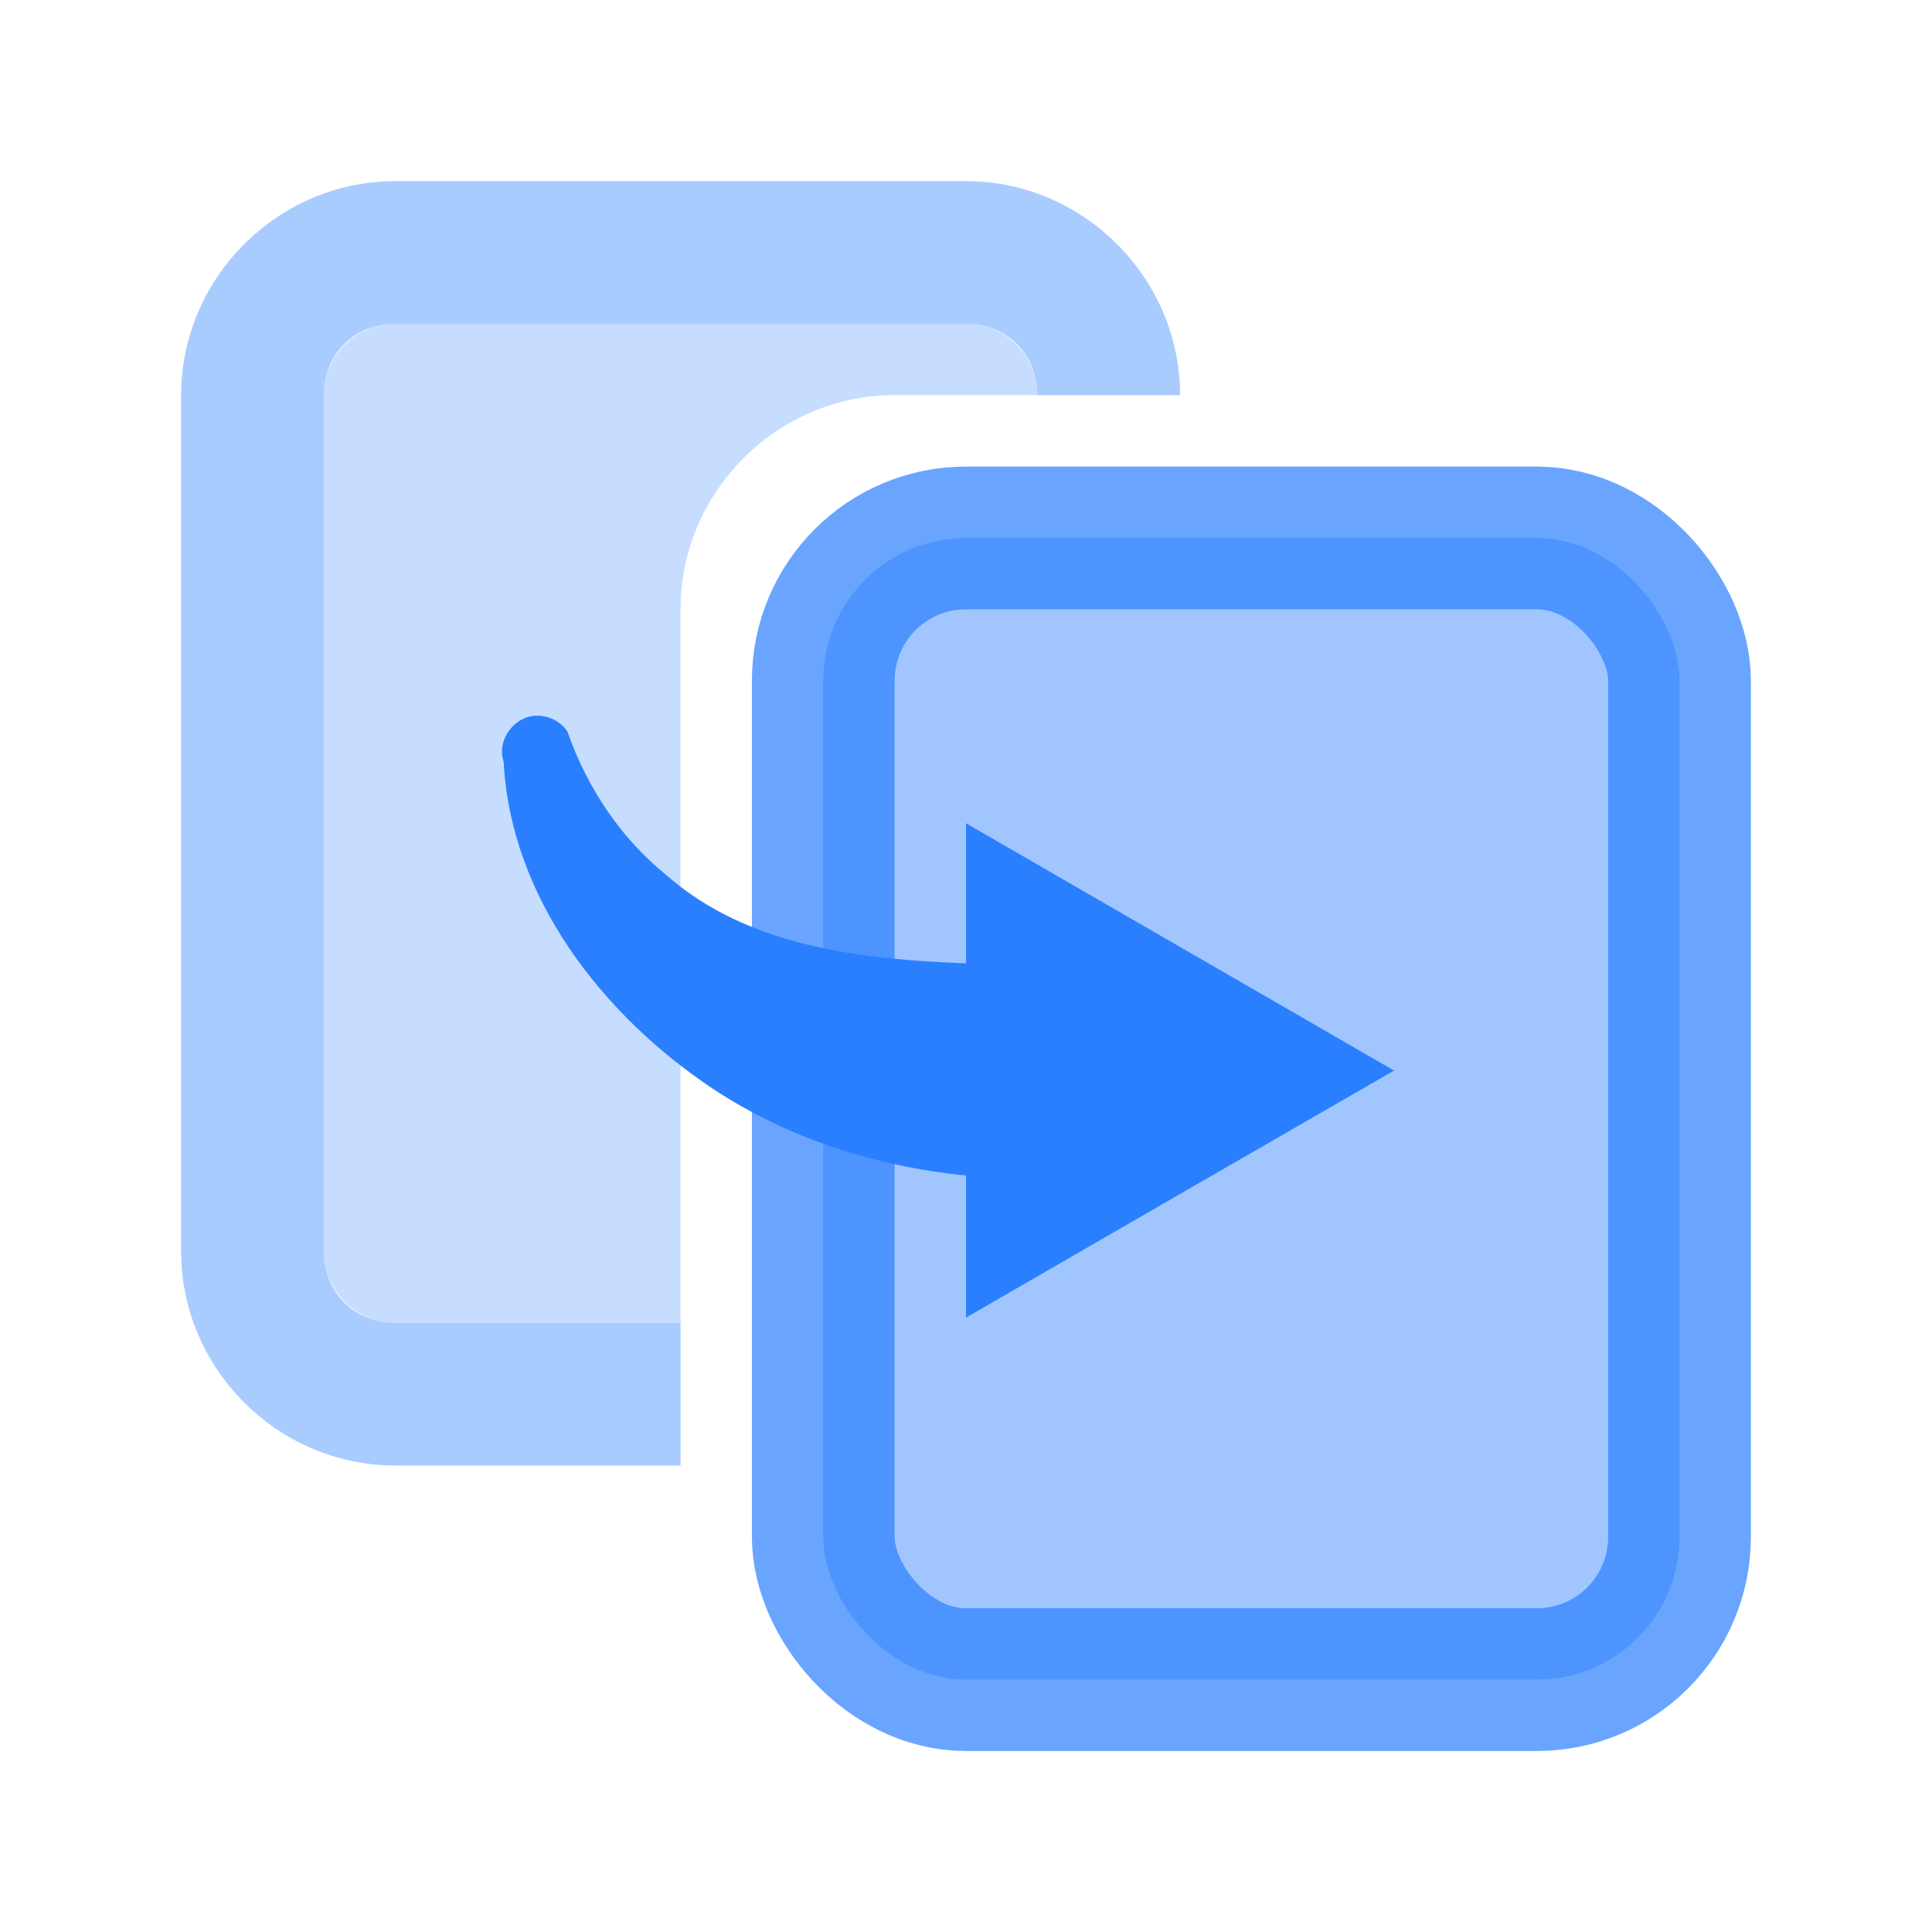 <?xml version="1.0" encoding="UTF-8" standalone="no"?>
<svg
   xmlns:dc="http://purl.org/dc/elements/1.1/"
   xmlns:cc="http://creativecommons.org/ns#"
   xmlns:rdf="http://www.w3.org/1999/02/22-rdf-syntax-ns#"
   xmlns:svg="http://www.w3.org/2000/svg"
   xmlns="http://www.w3.org/2000/svg"
   xmlns:sodipodi="http://sodipodi.sourceforge.net/DTD/sodipodi-0.dtd"
   xmlns:inkscape="http://www.inkscape.org/namespaces/inkscape"
   sodipodi:docname="copy-small.svg"
   inkscape:version="1.0 (4035a4f, 2020-05-01)"
   inkscape:export-ydpi="96"
   inkscape:export-xdpi="96"
   inkscape:export-filename="/tmp/template.png"
   id="SVGRoot"
   version="1.1"
   viewBox="0 0 16 16"
   height="16"
   width="16">
  <sodipodi:namedview
     fit-margin-right="1.5"
     fit-margin-left="1.5"
     fit-margin-bottom="1.5"
     fit-margin-top="1.5"
     inkscape:document-rotation="0"
     inkscape:snap-bbox-midpoints="false"
     inkscape:snap-grids="true"
     inkscape:object-nodes="true"
     inkscape:snap-others="false"
     inkscape:bbox-nodes="true"
     inkscape:snap-bbox="true"
     inkscape:pagecheckerboard="false"
     inkscape:grid-bbox="true"
     inkscape:window-maximized="1"
     inkscape:window-y="23"
     inkscape:window-x="0"
     inkscape:window-height="848"
     inkscape:window-width="1536"
     showgrid="true"
     inkscape:current-layer="layer1"
     inkscape:document-units="px"
     inkscape:cy="9.6217625"
     inkscape:cx="2.1765495"
     inkscape:zoom="20.704779"
     inkscape:pageshadow="2"
     inkscape:pageopacity="0"
     borderopacity="1.0"
     bordercolor="#666768"
     pagecolor="#E0E1E2"
     id="base">
    <inkscape:grid
       dotted="false"
       empspacing="11"
       originy="-3"
       originx="-3"
       id="grid1374"
       type="xygrid" />
  </sodipodi:namedview>
  <defs
     id="defs815">
    <marker
       inkscape:isstock="true"
       style="overflow:visible"
       id="marker8803"
       refX="0"
       refY="0"
       orient="auto"
       inkscape:stockid="TriangleOutM">
      <path
         transform="scale(0.4)"
         style="fill:#000000;fill-opacity:1;fill-rule:evenodd;stroke:#000000;stroke-width:1pt;stroke-opacity:1"
         d="M 5.77,0 -2.88,5 V -5 Z"
         id="path8801" />
    </marker>
    <marker
       inkscape:isstock="true"
       style="overflow:visible"
       id="TriangleOutS"
       refX="0"
       refY="0"
       orient="auto"
       inkscape:stockid="TriangleOutS">
      <path
         transform="scale(0.2)"
         style="fill:#000000;fill-opacity:1;fill-rule:evenodd;stroke:#000000;stroke-width:1pt;stroke-opacity:1"
         d="M 5.77,0 -2.88,5 V -5 Z"
         id="path8663" />
    </marker>
    <marker
       inkscape:isstock="true"
       id="ExperimentalArrow"
       refX="5"
       refY="3"
       orient="auto-start-reverse"
       inkscape:stockid="ExperimentalArrow">
      <path
         style="fill:context-stroke;stroke:#000000;stroke-opacity:1"
         d="M 10,3 0,6 V 0 Z"
         id="path8768" />
    </marker>
    <marker
       inkscape:isstock="true"
       style="overflow:visible"
       id="TriangleOutM"
       refX="0"
       refY="0"
       orient="auto"
       inkscape:stockid="TriangleOutM">
      <path
         transform="scale(0.4)"
         style="fill:#000000;fill-opacity:1;fill-rule:evenodd;stroke:#000000;stroke-width:1pt;stroke-opacity:1"
         d="M 5.77,0 -2.88,5 V -5 Z"
         id="path8660" />
    </marker>
    <marker
       inkscape:isstock="true"
       style="overflow:visible"
       id="Arrow2Mend"
       refX="0"
       refY="0"
       orient="auto"
       inkscape:stockid="Arrow2Mend">
      <path
         transform="scale(-0.6)"
         d="M 8.719,4.034 -2.207,0.016 8.719,-4.002 c -1.745,2.372 -1.735,5.617 -6e-7,8.035 z"
         style="fill:#000000;fill-opacity:1;fill-rule:evenodd;stroke:#000000;stroke-width:0.625;stroke-linejoin:round;stroke-opacity:1"
         id="path8542" />
    </marker>
    <marker
       inkscape:isstock="true"
       style="overflow:visible"
       id="marker8791"
       refX="0"
       refY="0"
       orient="auto"
       inkscape:stockid="Arrow1Sstart">
      <path
         transform="matrix(0.2,0,0,0.2,1.2,0)"
         style="fill:#000000;fill-opacity:1;fill-rule:evenodd;stroke:#000000;stroke-width:1pt;stroke-opacity:1"
         d="M 0,0 5,-5 -12.5,0 5,5 Z"
         id="path8789" />
    </marker>
    <marker
       inkscape:isstock="true"
       style="overflow:visible"
       id="marker8787"
       refX="0"
       refY="0"
       orient="auto"
       inkscape:stockid="Arrow1Send">
      <path
         transform="matrix(-0.2,0,0,-0.2,-1.2,0)"
         style="fill:#000000;fill-opacity:1;fill-rule:evenodd;stroke:#000000;stroke-width:1pt;stroke-opacity:1"
         d="M 0,0 5,-5 -12.5,0 5,5 Z"
         id="path8785" />
    </marker>
    <marker
       inkscape:isstock="true"
       style="overflow:visible"
       id="Arrow2Lstart"
       refX="0"
       refY="0"
       orient="auto"
       inkscape:stockid="Arrow2Lstart">
      <path
         transform="matrix(1.1,0,0,1.1,1.1,0)"
         d="M 8.719,4.034 -2.207,0.016 8.719,-4.002 c -1.745,2.372 -1.735,5.617 -6e-7,8.035 z"
         style="fill:#000000;fill-opacity:1;fill-rule:evenodd;stroke:#000000;stroke-width:0.625;stroke-linejoin:round;stroke-opacity:1"
         id="path8533" />
    </marker>
    <marker
       inkscape:isstock="true"
       style="overflow:visible"
       id="Arrow1Send"
       refX="0"
       refY="0"
       orient="auto"
       inkscape:stockid="Arrow1Send">
      <path
         transform="matrix(-0.2,0,0,-0.2,-1.2,0)"
         style="fill:#000000;fill-opacity:1;fill-rule:evenodd;stroke:#000000;stroke-width:1pt;stroke-opacity:1"
         d="M 0,0 5,-5 -12.5,0 5,5 Z"
         id="path8530" />
    </marker>
    <marker
       inkscape:isstock="true"
       style="overflow:visible"
       id="Arrow1Sstart"
       refX="0"
       refY="0"
       orient="auto"
       inkscape:stockid="Arrow1Sstart">
      <path
         transform="matrix(0.2,0,0,0.2,1.2,0)"
         style="fill:#000000;fill-opacity:1;fill-rule:evenodd;stroke:#000000;stroke-width:1pt;stroke-opacity:1"
         d="M 0,0 5,-5 -12.5,0 5,5 Z"
         id="path8527" />
    </marker>
    <marker
       inkscape:isstock="true"
       style="overflow:visible"
       id="Arrow1Mend"
       refX="0"
       refY="0"
       orient="auto"
       inkscape:stockid="Arrow1Mend">
      <path
         transform="matrix(-0.4,0,0,-0.4,-4,0)"
         style="fill:#000000;fill-opacity:1;fill-rule:evenodd;stroke:#000000;stroke-width:1pt;stroke-opacity:1"
         d="M 0,0 5,-5 -12.5,0 5,5 Z"
         id="path8524" />
    </marker>
  </defs>
  <g
     transform="translate(-4,-4)"
     inkscape:label="Layer 1"
     inkscape:groupmode="layer"
     id="layer1">
    <rect
       ry="1.182"
       style="opacity:0.7;fill:#2a7fff;fill-opacity:0.627;fill-rule:nonzero;stroke:#2a7fff;stroke-width:1.182;stroke-linecap:round;stroke-linejoin:round;stroke-miterlimit:4;stroke-dasharray:none;stroke-opacity:1;paint-order:normal"
       id="rect8448"
       width="7.091"
       height="9.455"
       x="10.818"
       y="8.455" />
    <path
       id="rect8450"
       d="M 7.273,5.5 C 6.301,5.5 5.5,6.301 5.5,7.273 v 7.091 c 0,0.972 0.801,1.773 1.773,1.773 H 9.636 V 14.955 H 7.273 c -0.338,0 -0.591,-0.253 -0.591,-0.591 V 7.273 c 0,-0.338 0.253,-0.591 0.591,-0.591 H 12 c 0.338,0 0.591,0.253 0.591,0.591 h 1.182 C 13.773,6.301 12.972,5.5 12,5.5 Z"
       style="color:#000000;font-style:normal;font-variant:normal;font-weight:normal;font-stretch:normal;font-size:medium;line-height:normal;font-family:sans-serif;font-variant-ligatures:normal;font-variant-position:normal;font-variant-caps:normal;font-variant-numeric:normal;font-variant-alternates:normal;font-feature-settings:normal;text-indent:0;text-align:start;text-decoration:none;text-decoration-line:none;text-decoration-style:solid;text-decoration-color:#000000;letter-spacing:normal;word-spacing:normal;text-transform:none;writing-mode:lr-tb;direction:ltr;text-orientation:mixed;dominant-baseline:auto;baseline-shift:baseline;text-anchor:start;white-space:normal;shape-padding:0;clip-rule:nonzero;display:inline;overflow:visible;visibility:visible;opacity:0.4;isolation:auto;mix-blend-mode:normal;color-interpolation:sRGB;color-interpolation-filters:linearRGB;solid-color:#000000;solid-opacity:1;vector-effect:none;fill:#2a7fff;fill-opacity:1;fill-rule:nonzero;stroke:none;stroke-width:1.182;stroke-linecap:round;stroke-linejoin:round;stroke-miterlimit:4;stroke-dasharray:none;stroke-dashoffset:0;stroke-opacity:1;paint-order:normal;color-rendering:auto;image-rendering:auto;shape-rendering:auto;text-rendering:auto;enable-background:accumulate" />
    <path
       id="rect8473"
       d="m 7.273,6.682 c -0.327,0 -0.591,0.264 -0.591,0.591 v 7.091 c 0,0.327 0.264,0.591 0.591,0.591 H 9.636 V 9.045 c 0,-0.972 0.801,-1.773 1.773,-1.773 h 1.182 C 12.591,6.945 12.327,6.682 12,6.682 Z"
       style="opacity:0.4;fill:#2a7fff;fill-opacity:0.667;fill-rule:nonzero;stroke:none;stroke-width:1.182;stroke-linecap:round;stroke-linejoin:miter;stroke-miterlimit:4;stroke-dasharray:none;stroke-opacity:1;paint-order:normal" />
    <path
       inkscape:connector-curvature="0"
       id="path8807"
       d="m 8.45,9.927 c -0.189,-0.002 -0.34,0.201 -0.279,0.381 0.058,1.126 0.819,2.098 1.727,2.705 C 10.523,13.427 11.256,13.661 12,13.735 c 0,0.392 0,0.785 0,1.177 1.182,-0.683 2.363,-1.365 3.545,-2.046 C 14.364,12.183 13.182,11.501 12,10.818 c 0,0.387 0,0.773 0,1.16 C 11.132,11.945 10.19,11.842 9.511,11.241 9.134,10.934 8.859,10.516 8.7,10.06 8.647,9.977 8.549,9.927 8.45,9.927 Z"
       style="fill:#2a7fff;fill-opacity:1;fill-rule:nonzero;stroke:none;stroke-width:1.182;stroke-linecap:round;stroke-linejoin:miter;stroke-miterlimit:4;stroke-dasharray:none;stroke-opacity:1;paint-order:normal" />
  </g>
</svg>
